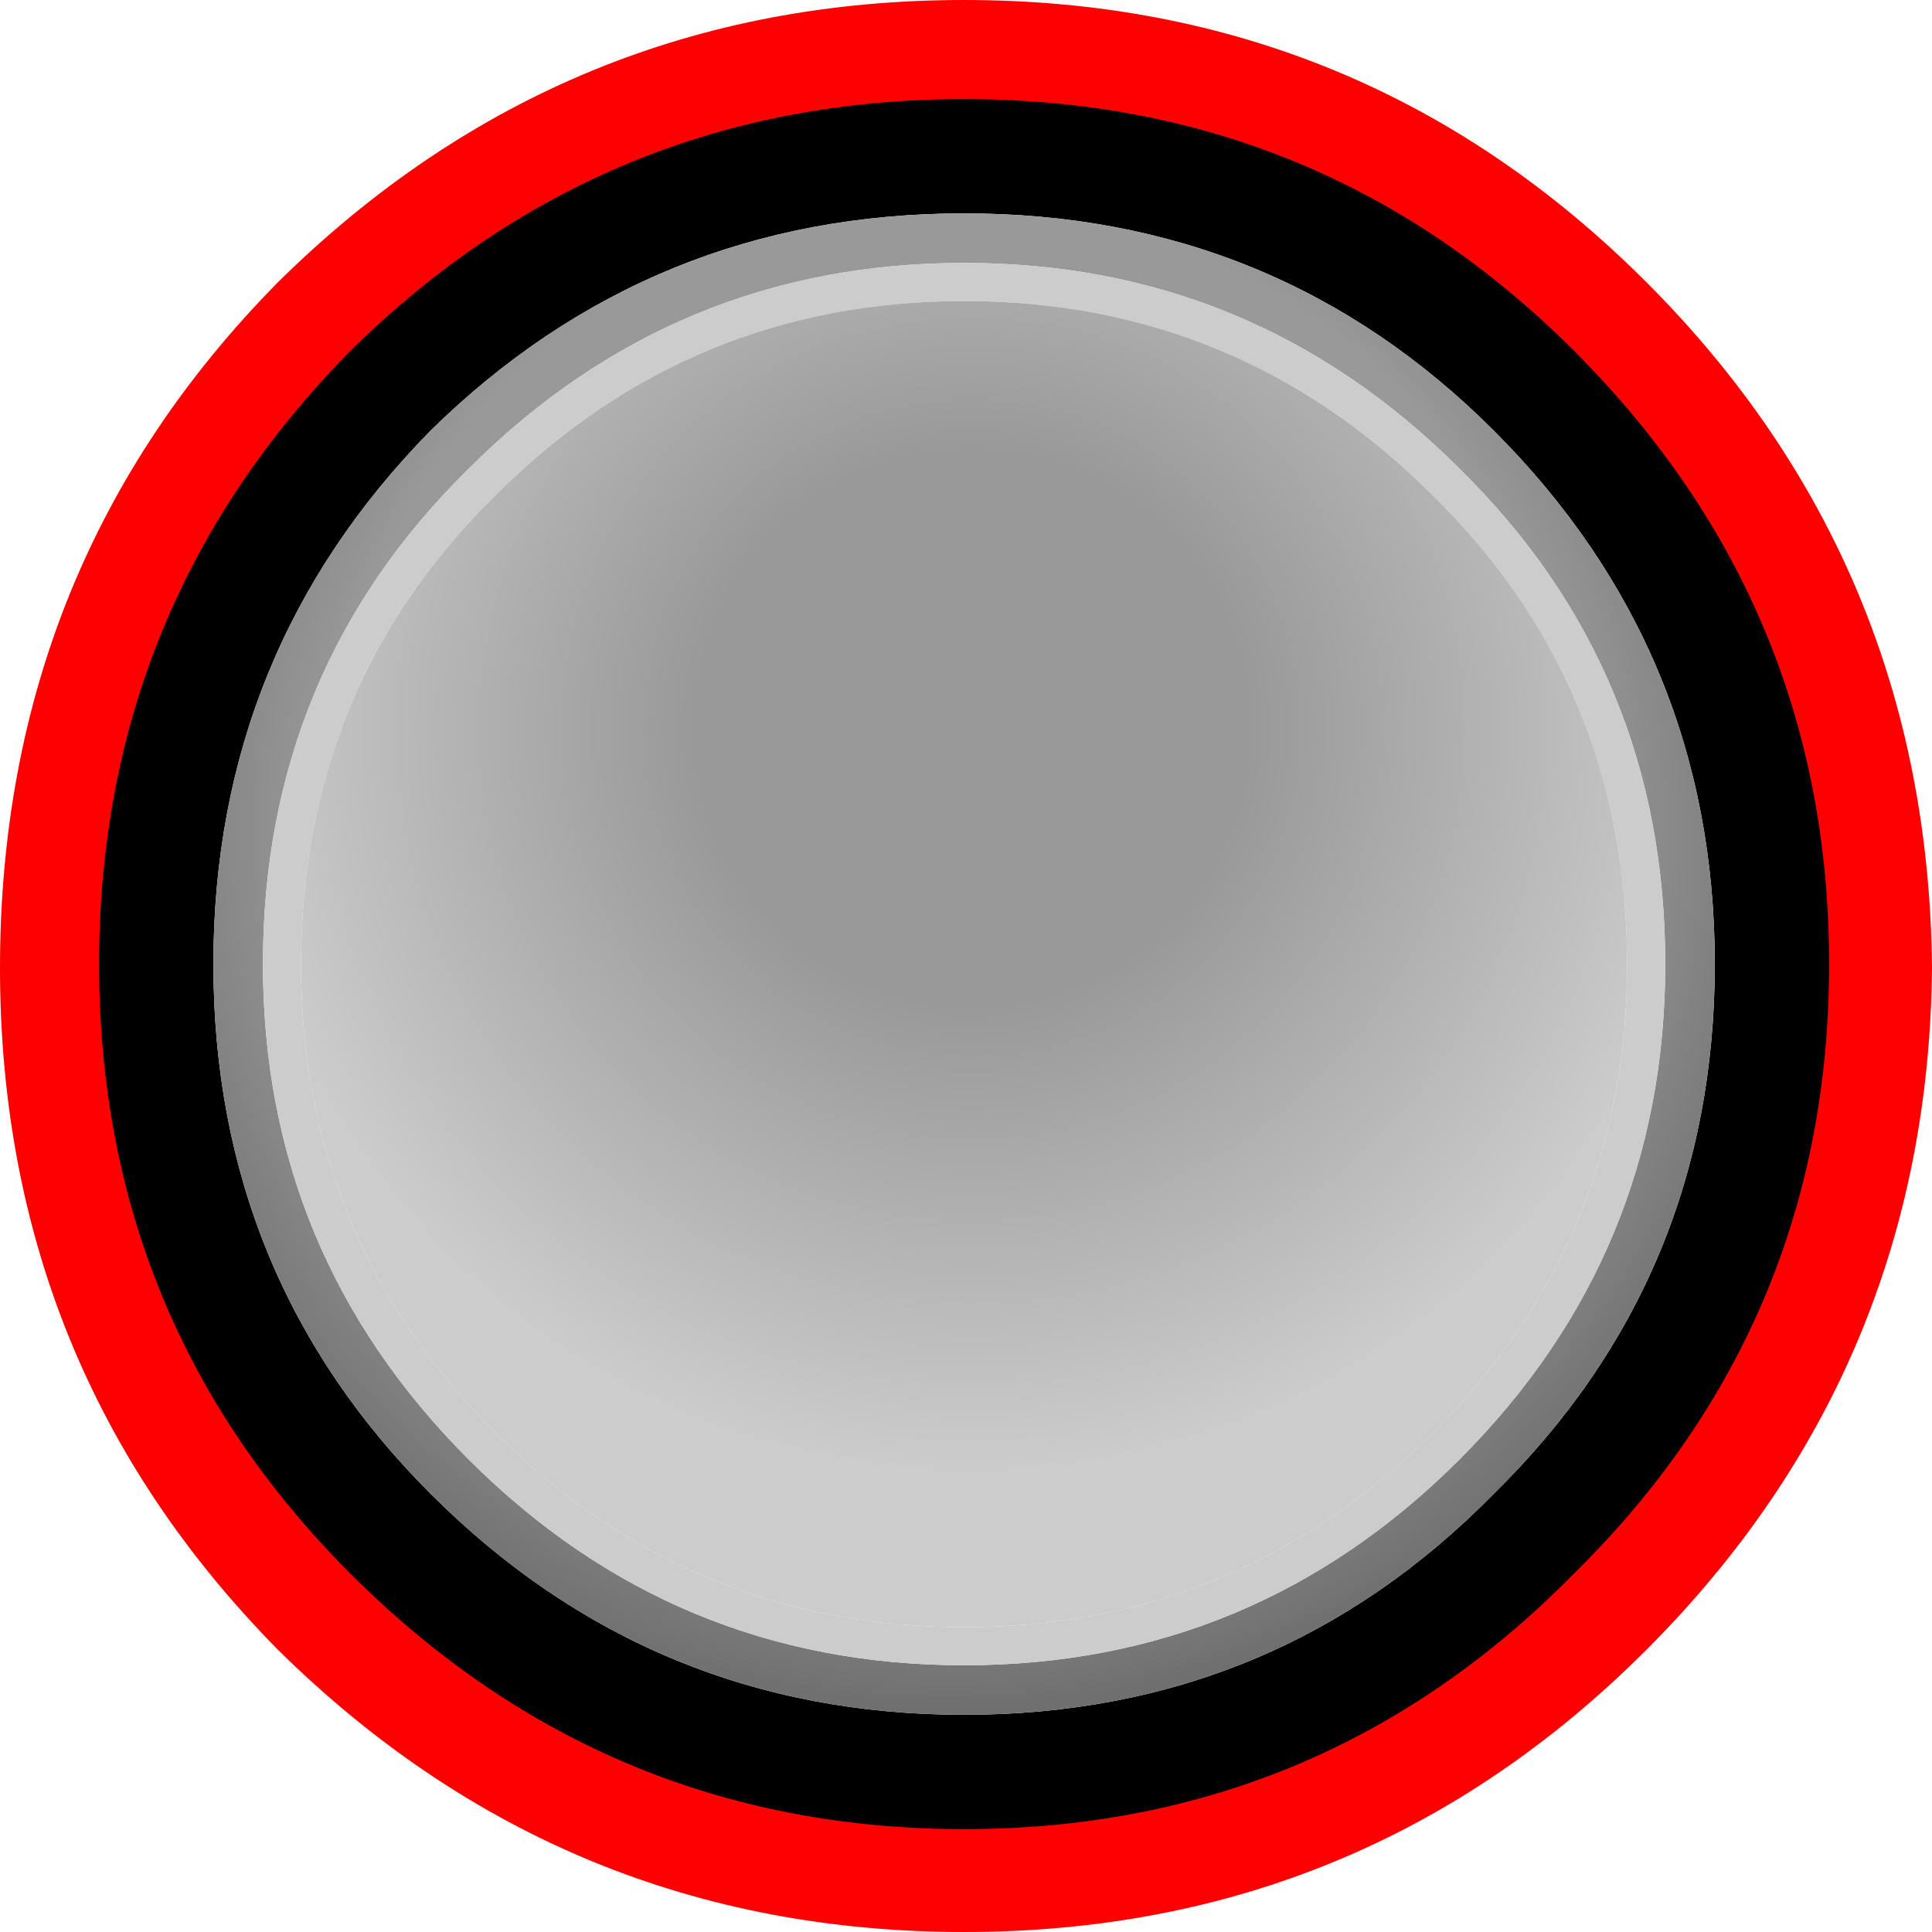 <?xml version="1.0" encoding="UTF-8" standalone="no"?>
<svg xmlns:xlink="http://www.w3.org/1999/xlink" height="25.35px" width="25.35px" xmlns="http://www.w3.org/2000/svg">
  <g transform="matrix(1.0, 0.0, 0.0, 1.0, 12.65, 12.65)">
    <path d="M0.0 -10.85 Q-4.5 -10.85 -7.7 -7.7 -10.85 -4.5 -10.85 0.0 -10.85 4.5 -7.7 7.65 -4.5 10.85 0.0 10.85 4.5 10.85 7.65 7.65 10.85 4.5 10.85 0.0 10.85 -4.5 7.65 -7.7 4.5 -10.85 0.0 -10.85 M8.95 -8.95 Q12.65 -5.25 12.7 0.05 12.65 5.3 8.95 9.0 5.25 12.7 0.0 12.7 -5.25 12.7 -9.0 9.0 -12.65 5.3 -12.65 0.05 -12.65 -5.25 -9.0 -8.95 -5.25 -12.65 0.0 -12.65 5.25 -12.65 8.95 -8.95" fill="#ff0000" fill-rule="evenodd" stroke="none"/>
    <path d="M6.95 -7.0 Q4.1 -9.85 0.0 -9.85 -4.1 -9.85 -7.0 -7.0 -9.85 -4.1 -9.85 0.0 -9.85 4.1 -7.0 6.95 -4.1 9.85 0.0 9.85 4.1 9.85 6.95 6.95 9.85 4.1 9.85 0.0 9.85 -4.1 6.95 -7.0 M8.0 -8.05 Q11.35 -4.7 11.35 0.0 11.35 4.7 8.0 8.0 4.7 11.35 0.0 11.35 -4.7 11.35 -8.05 8.0 -11.35 4.7 -11.35 0.0 -11.35 -4.7 -8.05 -8.05 -4.7 -11.35 0.0 -11.35 4.7 -11.35 8.0 -8.05" fill="#000000" fill-rule="evenodd" stroke="none"/>
    <path d="M6.95 -7.0 Q9.85 -4.1 9.85 0.0 9.85 4.1 6.95 6.95 4.1 9.85 0.0 9.85 -4.1 9.85 -7.0 6.95 -9.85 4.1 -9.85 0.0 -9.85 -4.1 -7.0 -7.0 -4.1 -9.85 0.0 -9.85 4.1 -9.85 6.95 -7.0 M9.2 0.0 Q9.2 -3.85 6.5 -6.5 3.8 -9.2 0.0 -9.2 -3.8 -9.2 -6.5 -6.5 -9.2 -3.85 -9.2 0.0 -9.2 3.8 -6.5 6.5 -3.8 9.2 0.0 9.2 3.8 9.2 6.5 6.5 9.2 3.8 9.2 0.0" fill="url(#gradient0)" fill-rule="evenodd" stroke="none"/>
    <path d="M8.7 0.0 Q8.7 -3.65 6.15 -6.15 3.6 -8.7 0.0 -8.7 -3.6 -8.7 -6.15 -6.15 -8.7 -3.65 -8.7 0.0 -8.7 3.6 -6.15 6.15 -3.6 8.7 0.0 8.7 3.6 8.7 6.15 6.15 8.7 3.6 8.7 0.0 M9.2 0.0 Q9.2 3.8 6.5 6.5 3.8 9.2 0.0 9.2 -3.8 9.2 -6.5 6.5 -9.2 3.8 -9.2 0.0 -9.2 -3.85 -6.5 -6.5 -3.8 -9.2 0.0 -9.2 3.8 -9.2 6.5 -6.5 9.2 -3.85 9.2 0.0" fill="#cccccc" fill-rule="evenodd" stroke="none"/>
    <path d="M8.7 0.0 Q8.7 3.6 6.15 6.15 3.6 8.7 0.0 8.7 -3.6 8.7 -6.15 6.15 -8.7 3.6 -8.7 0.0 -8.7 -3.65 -6.15 -6.15 -3.6 -8.7 0.0 -8.7 3.6 -8.7 6.15 -6.15 8.7 -3.65 8.7 0.0" fill="url(#gradient1)" fill-rule="evenodd" stroke="none"/>
  </g>
  <defs>
    <radialGradient cx="0" cy="0" gradientTransform="matrix(0.015, 0.0, 0.0, 0.015, -0.2, -1.75)" gradientUnits="userSpaceOnUse" id="gradient0" r="819.2" spreadMethod="pad">
      <stop offset="0.667" stop-color="#999999"/>
      <stop offset="1.0" stop-color="#666666"/>
    </radialGradient>
    <radialGradient cx="0" cy="0" gradientTransform="matrix(0.012, -2.0E-4, 2.0E-4, 0.012, 0.1, -3.1)" gradientUnits="userSpaceOnUse" id="gradient1" r="819.2" spreadMethod="pad">
      <stop offset="0.369" stop-color="#999999"/>
      <stop offset="0.992" stop-color="#cccccc"/>
    </radialGradient>
  </defs>
</svg>
